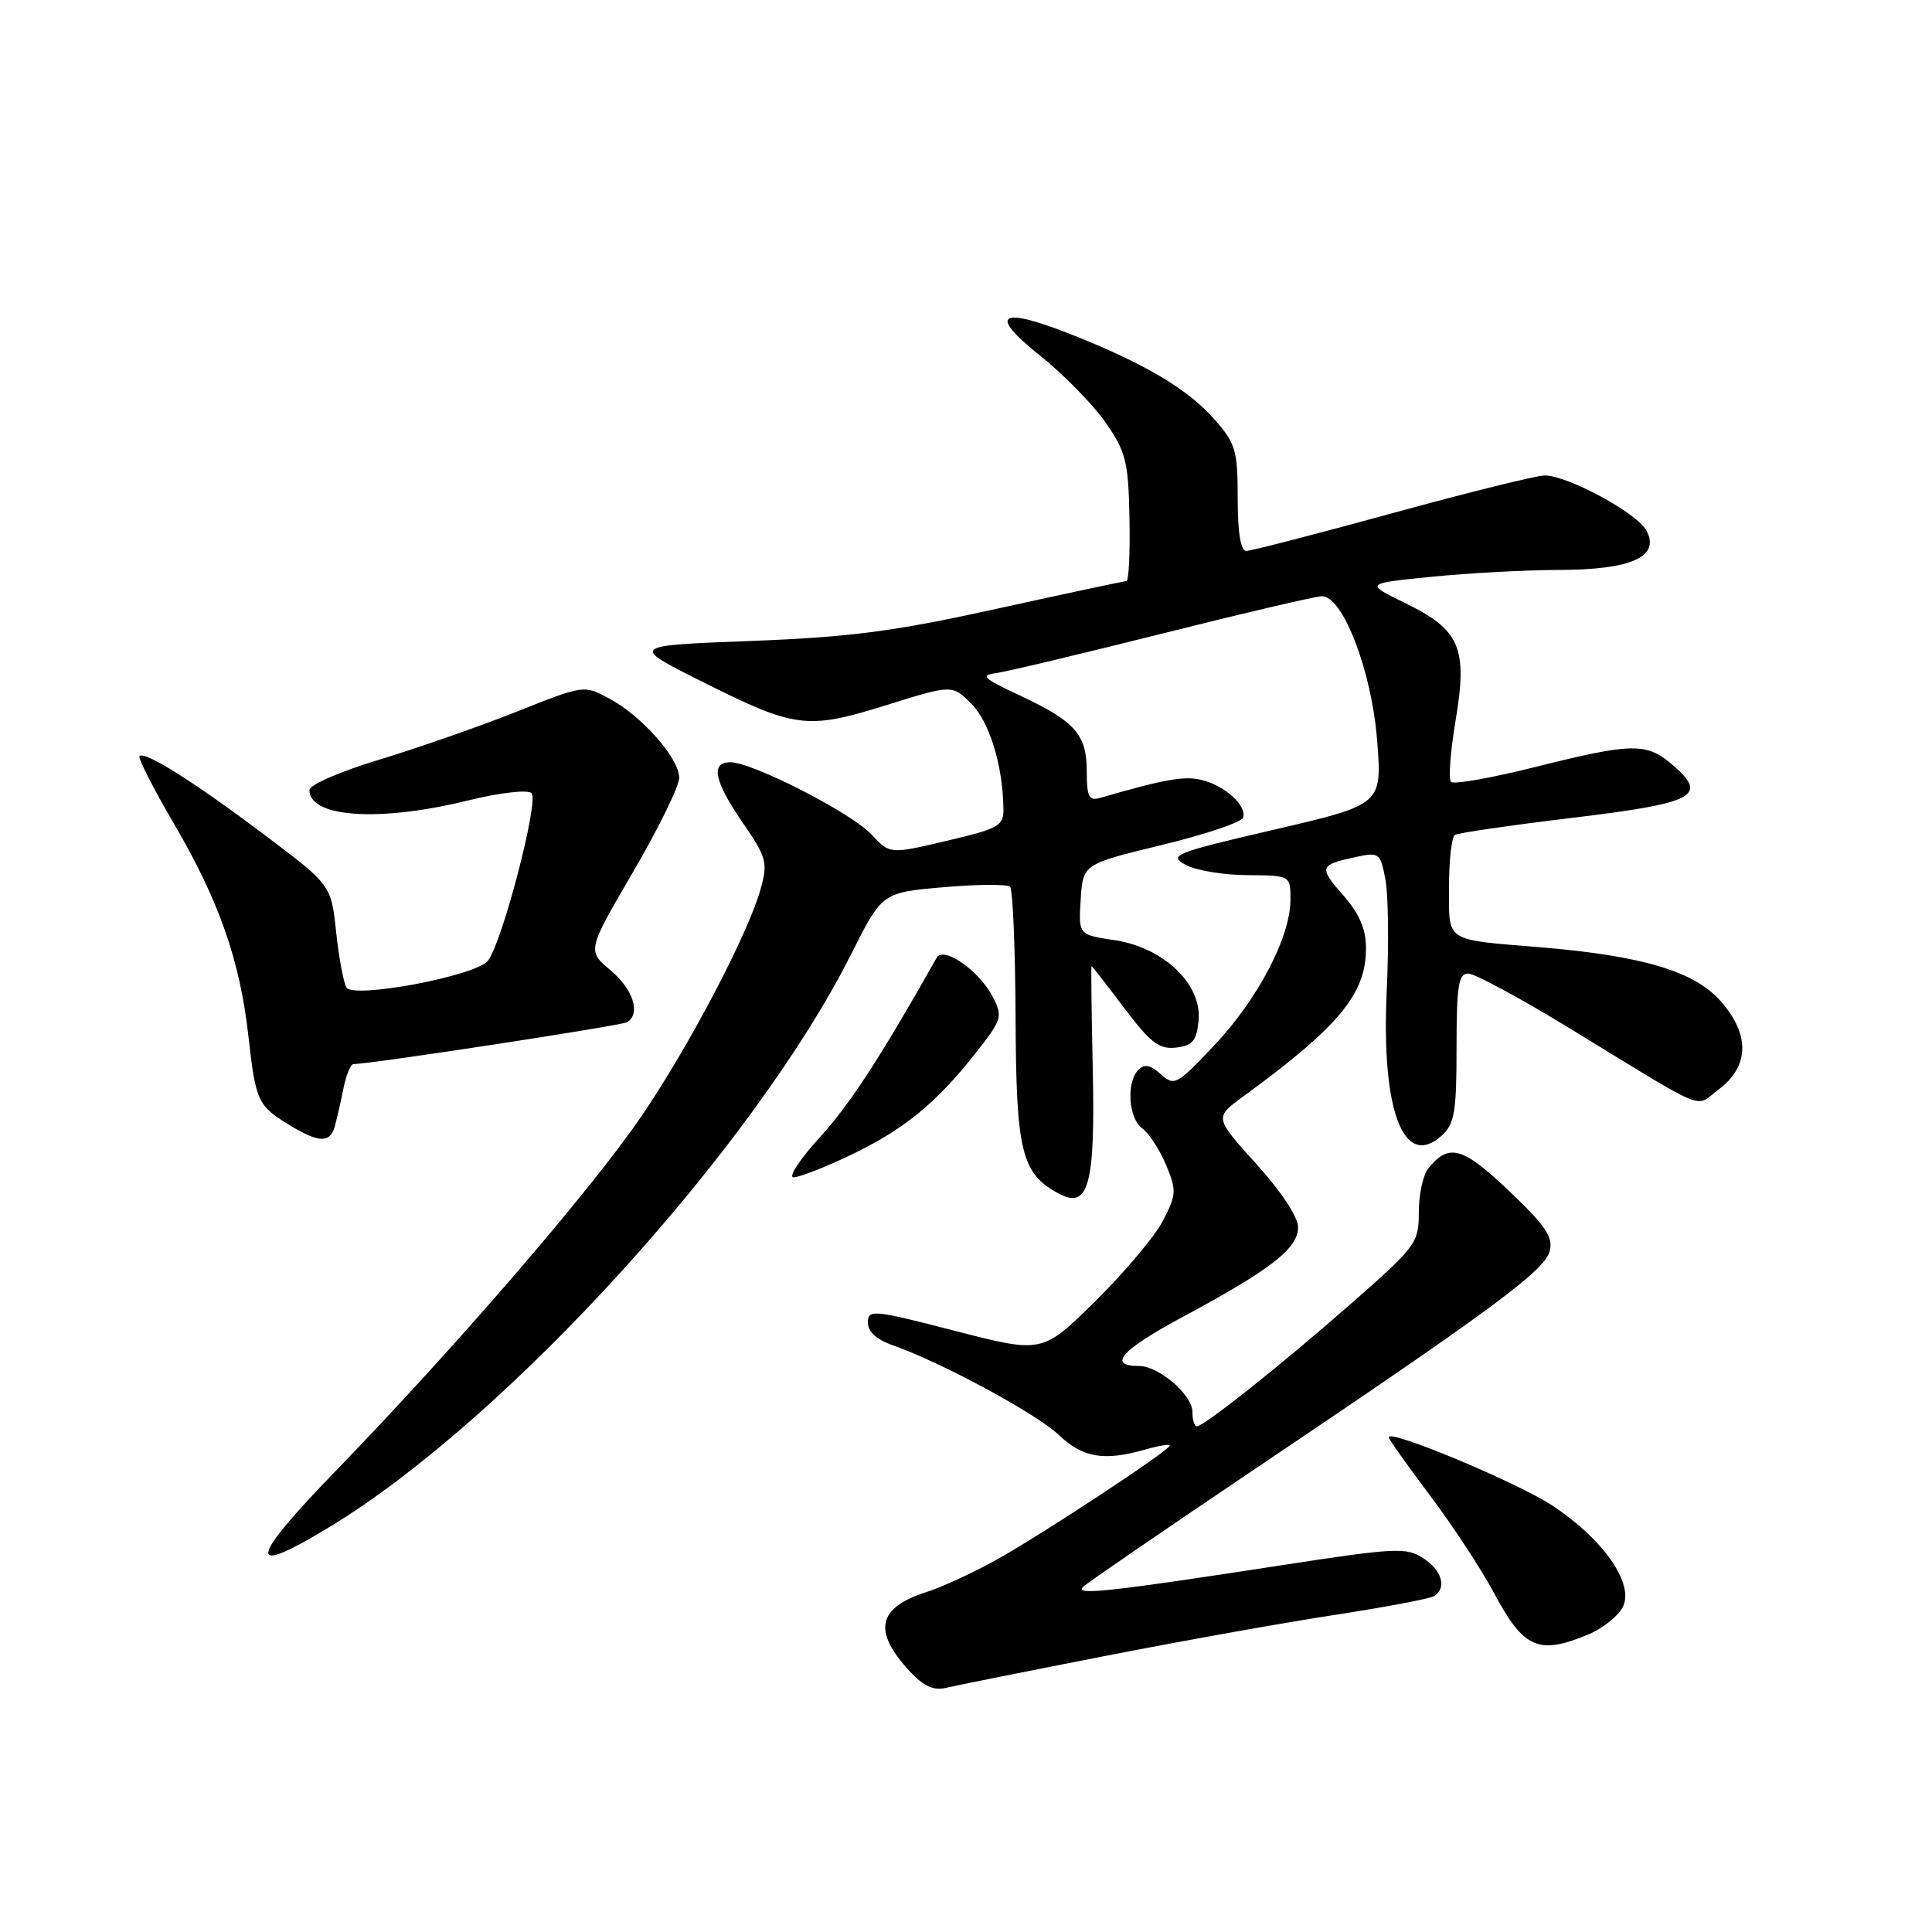 <?xml version="1.0" encoding="UTF-8" standalone="no"?>
<!DOCTYPE svg PUBLIC "-//W3C//DTD SVG 1.1//EN" "http://www.w3.org/Graphics/SVG/1.1/DTD/svg11.dtd" >
<svg xmlns="http://www.w3.org/2000/svg" xmlns:xlink="http://www.w3.org/1999/xlink" version="1.1" viewBox="0 0 256 256">
 <g >
 <path fill="currentColor"
d=" M 146.00 219.51 C 156.18 217.51 170.01 215.03 176.75 214.00 C 183.48 212.97 189.45 211.84 190.00 211.50 C 191.74 210.43 191.09 208.10 188.59 206.47 C 186.37 205.01 184.90 205.08 169.84 207.40 C 147.00 210.92 142.31 211.43 143.50 210.28 C 144.05 209.74 154.18 202.80 166.00 194.84 C 197.72 173.51 204.67 168.38 205.34 165.79 C 205.83 163.93 204.82 162.43 199.94 157.79 C 193.80 151.95 191.98 151.44 189.25 154.83 C 188.56 155.68 188.00 158.29 188.00 160.62 C 188.00 164.69 187.66 165.15 179.25 172.54 C 169.99 180.68 159.54 189.00 158.58 189.00 C 158.26 189.00 158.00 188.13 158.00 187.07 C 158.00 184.82 153.54 181.00 150.92 181.00 C 146.67 181.00 148.56 178.88 156.75 174.48 C 168.41 168.22 172.00 165.42 172.00 162.62 C 172.00 161.26 169.77 157.87 166.45 154.21 C 160.91 148.08 160.91 148.08 164.73 145.29 C 177.42 136.02 181.00 131.71 181.00 125.67 C 181.00 123.09 180.14 121.09 177.97 118.61 C 174.71 114.90 174.81 114.60 179.69 113.55 C 182.75 112.89 182.91 113.02 183.58 116.56 C 183.96 118.59 184.04 125.22 183.75 131.28 C 183.00 147.16 185.99 155.03 191.04 150.47 C 192.73 148.93 193.00 147.36 193.00 138.85 C 193.00 130.62 193.25 129.00 194.55 129.00 C 195.40 129.00 201.37 132.22 207.80 136.14 C 226.80 147.75 224.47 146.78 227.69 144.39 C 231.80 141.33 231.92 137.12 228.01 132.67 C 224.53 128.70 217.63 126.64 204.00 125.51 C 191.32 124.46 192.00 124.91 192.00 117.54 C 192.00 114.01 192.35 110.90 192.79 110.63 C 193.22 110.36 200.25 109.34 208.40 108.36 C 224.66 106.40 226.41 105.47 221.61 101.34 C 218.16 98.38 216.31 98.41 203.43 101.63 C 197.66 103.08 192.64 103.97 192.27 103.61 C 191.91 103.25 192.18 99.59 192.87 95.49 C 194.49 85.83 193.48 83.46 186.17 79.90 C 180.85 77.31 180.85 77.31 189.67 76.43 C 194.53 75.94 202.13 75.53 206.56 75.52 C 216.18 75.50 220.02 73.77 218.16 70.30 C 216.92 67.98 207.72 63.00 204.67 63.00 C 203.60 63.00 194.53 65.25 184.50 68.00 C 174.47 70.75 165.76 73.00 165.13 73.00 C 164.40 73.00 164.00 70.56 164.00 66.03 C 164.00 59.69 163.73 58.76 160.94 55.59 C 157.47 51.63 151.90 48.30 142.42 44.50 C 132.48 40.53 130.75 41.48 137.76 47.08 C 140.92 49.60 144.85 53.61 146.50 55.99 C 149.20 59.89 149.52 61.16 149.66 68.66 C 149.75 73.25 149.57 77.00 149.26 77.00 C 148.96 77.00 141.23 78.65 132.10 80.66 C 118.39 83.68 112.71 84.42 99.50 84.93 C 83.50 85.54 83.50 85.54 92.89 90.25 C 105.40 96.53 106.89 96.72 117.43 93.44 C 126.17 90.71 126.17 90.71 128.70 93.24 C 131.10 95.65 132.86 101.34 132.96 107.07 C 133.00 109.45 132.45 109.76 125.45 111.41 C 117.91 113.19 117.91 113.19 115.47 110.57 C 112.85 107.73 99.69 101.00 96.78 101.00 C 94.11 101.00 94.62 103.49 98.42 109.02 C 101.57 113.60 101.76 114.29 100.80 117.75 C 99.16 123.70 91.27 138.73 84.93 148.00 C 78.22 157.80 60.43 178.44 44.65 194.73 C 32.78 206.98 32.54 209.10 43.80 202.25 C 67.14 188.06 99.93 152.00 112.81 126.38 C 116.89 118.27 116.89 118.27 125.03 117.56 C 129.51 117.17 133.48 117.14 133.84 117.51 C 134.20 117.87 134.53 125.67 134.57 134.84 C 134.64 152.65 135.34 155.51 140.31 158.17 C 144.24 160.27 145.13 157.01 144.80 141.75 C 144.63 134.18 144.56 128.00 144.63 128.00 C 144.70 128.00 146.65 130.50 148.96 133.56 C 152.45 138.19 153.60 139.07 155.83 138.81 C 158.04 138.55 158.55 137.93 158.82 135.22 C 159.28 130.42 154.19 125.55 147.70 124.58 C 142.90 123.86 142.90 123.86 143.20 119.18 C 143.50 114.50 143.50 114.50 153.93 111.97 C 159.66 110.58 164.52 108.95 164.72 108.34 C 165.24 106.77 162.33 104.12 159.24 103.35 C 156.97 102.78 154.40 103.23 145.75 105.73 C 144.29 106.15 144.00 105.57 144.00 102.19 C 144.00 97.31 142.46 95.57 135.02 92.10 C 130.28 89.89 129.85 89.48 132.00 89.19 C 133.38 89.00 143.33 86.63 154.13 83.92 C 164.92 81.21 174.39 79.00 175.17 79.00 C 177.95 79.00 181.76 88.93 182.47 98.05 C 183.15 106.60 183.15 106.60 168.89 109.92 C 155.63 113.00 154.81 113.33 157.07 114.58 C 158.41 115.32 162.09 115.95 165.25 115.96 C 171.00 116.00 171.00 116.00 170.99 119.25 C 170.98 124.19 166.66 132.42 160.88 138.53 C 155.93 143.77 155.60 143.95 153.82 142.34 C 152.46 141.11 151.65 140.95 150.85 141.75 C 149.21 143.39 149.52 148.18 151.36 149.52 C 152.25 150.17 153.67 152.35 154.51 154.36 C 155.92 157.75 155.89 158.29 154.09 161.76 C 153.03 163.82 148.99 168.61 145.13 172.42 C 138.12 179.33 138.12 179.33 126.56 176.35 C 115.67 173.54 115.00 173.48 115.00 175.24 C 115.00 176.44 116.15 177.50 118.25 178.24 C 124.64 180.46 137.36 187.33 140.30 190.14 C 143.46 193.16 146.29 193.64 151.76 192.07 C 153.54 191.56 155.00 191.32 155.00 191.54 C 155.00 192.17 138.14 203.28 132.00 206.70 C 128.97 208.38 124.85 210.29 122.83 210.93 C 116.25 213.03 115.59 216.11 120.57 221.49 C 122.34 223.40 123.74 224.04 125.29 223.66 C 126.51 223.37 135.82 221.50 146.00 219.51 Z  M 210.45 216.58 C 212.31 215.81 214.36 214.19 215.00 213.00 C 216.63 209.96 212.57 204.06 205.73 199.52 C 201.12 196.46 184.00 189.31 184.00 190.44 C 184.00 190.68 186.46 194.14 189.47 198.14 C 192.48 202.14 196.31 207.98 197.99 211.13 C 201.89 218.45 203.89 219.32 210.45 216.58 Z  M 112.50 153.15 C 119.63 149.77 123.92 146.31 129.13 139.72 C 132.80 135.08 132.91 134.72 131.54 132.07 C 129.75 128.62 125.02 125.31 124.12 126.90 C 116.71 140.04 112.63 146.31 108.65 150.68 C 105.98 153.60 104.41 156.00 105.15 156.00 C 105.89 156.00 109.20 154.72 112.50 153.15 Z  M 44.36 149.25 C 44.63 148.29 45.15 146.04 45.50 144.25 C 45.86 142.46 46.46 141.00 46.83 141.00 C 49.19 140.98 82.35 135.90 83.09 135.45 C 84.93 134.31 83.92 131.11 80.90 128.57 C 77.80 125.96 77.80 125.96 83.90 115.51 C 87.26 109.76 90.00 104.16 90.00 103.06 C 90.00 100.49 85.07 94.89 80.75 92.57 C 77.38 90.75 77.38 90.75 68.44 94.31 C 63.52 96.26 55.34 99.12 50.25 100.66 C 45.08 102.22 41.00 104.00 41.00 104.69 C 41.00 108.34 50.28 108.95 62.00 106.07 C 66.24 105.03 69.90 104.61 70.43 105.09 C 71.46 106.05 66.52 125.01 64.64 127.32 C 63.02 129.32 46.84 132.37 45.91 130.85 C 45.52 130.22 44.90 126.91 44.54 123.49 C 43.87 117.27 43.87 117.27 35.19 110.73 C 25.90 103.72 19.18 99.48 18.49 100.18 C 18.25 100.42 20.28 104.41 23.00 109.06 C 28.99 119.28 31.79 127.22 32.91 137.25 C 33.89 145.96 34.14 146.50 38.36 149.08 C 42.26 151.45 43.73 151.50 44.36 149.25 Z "/>
</g>
</svg>